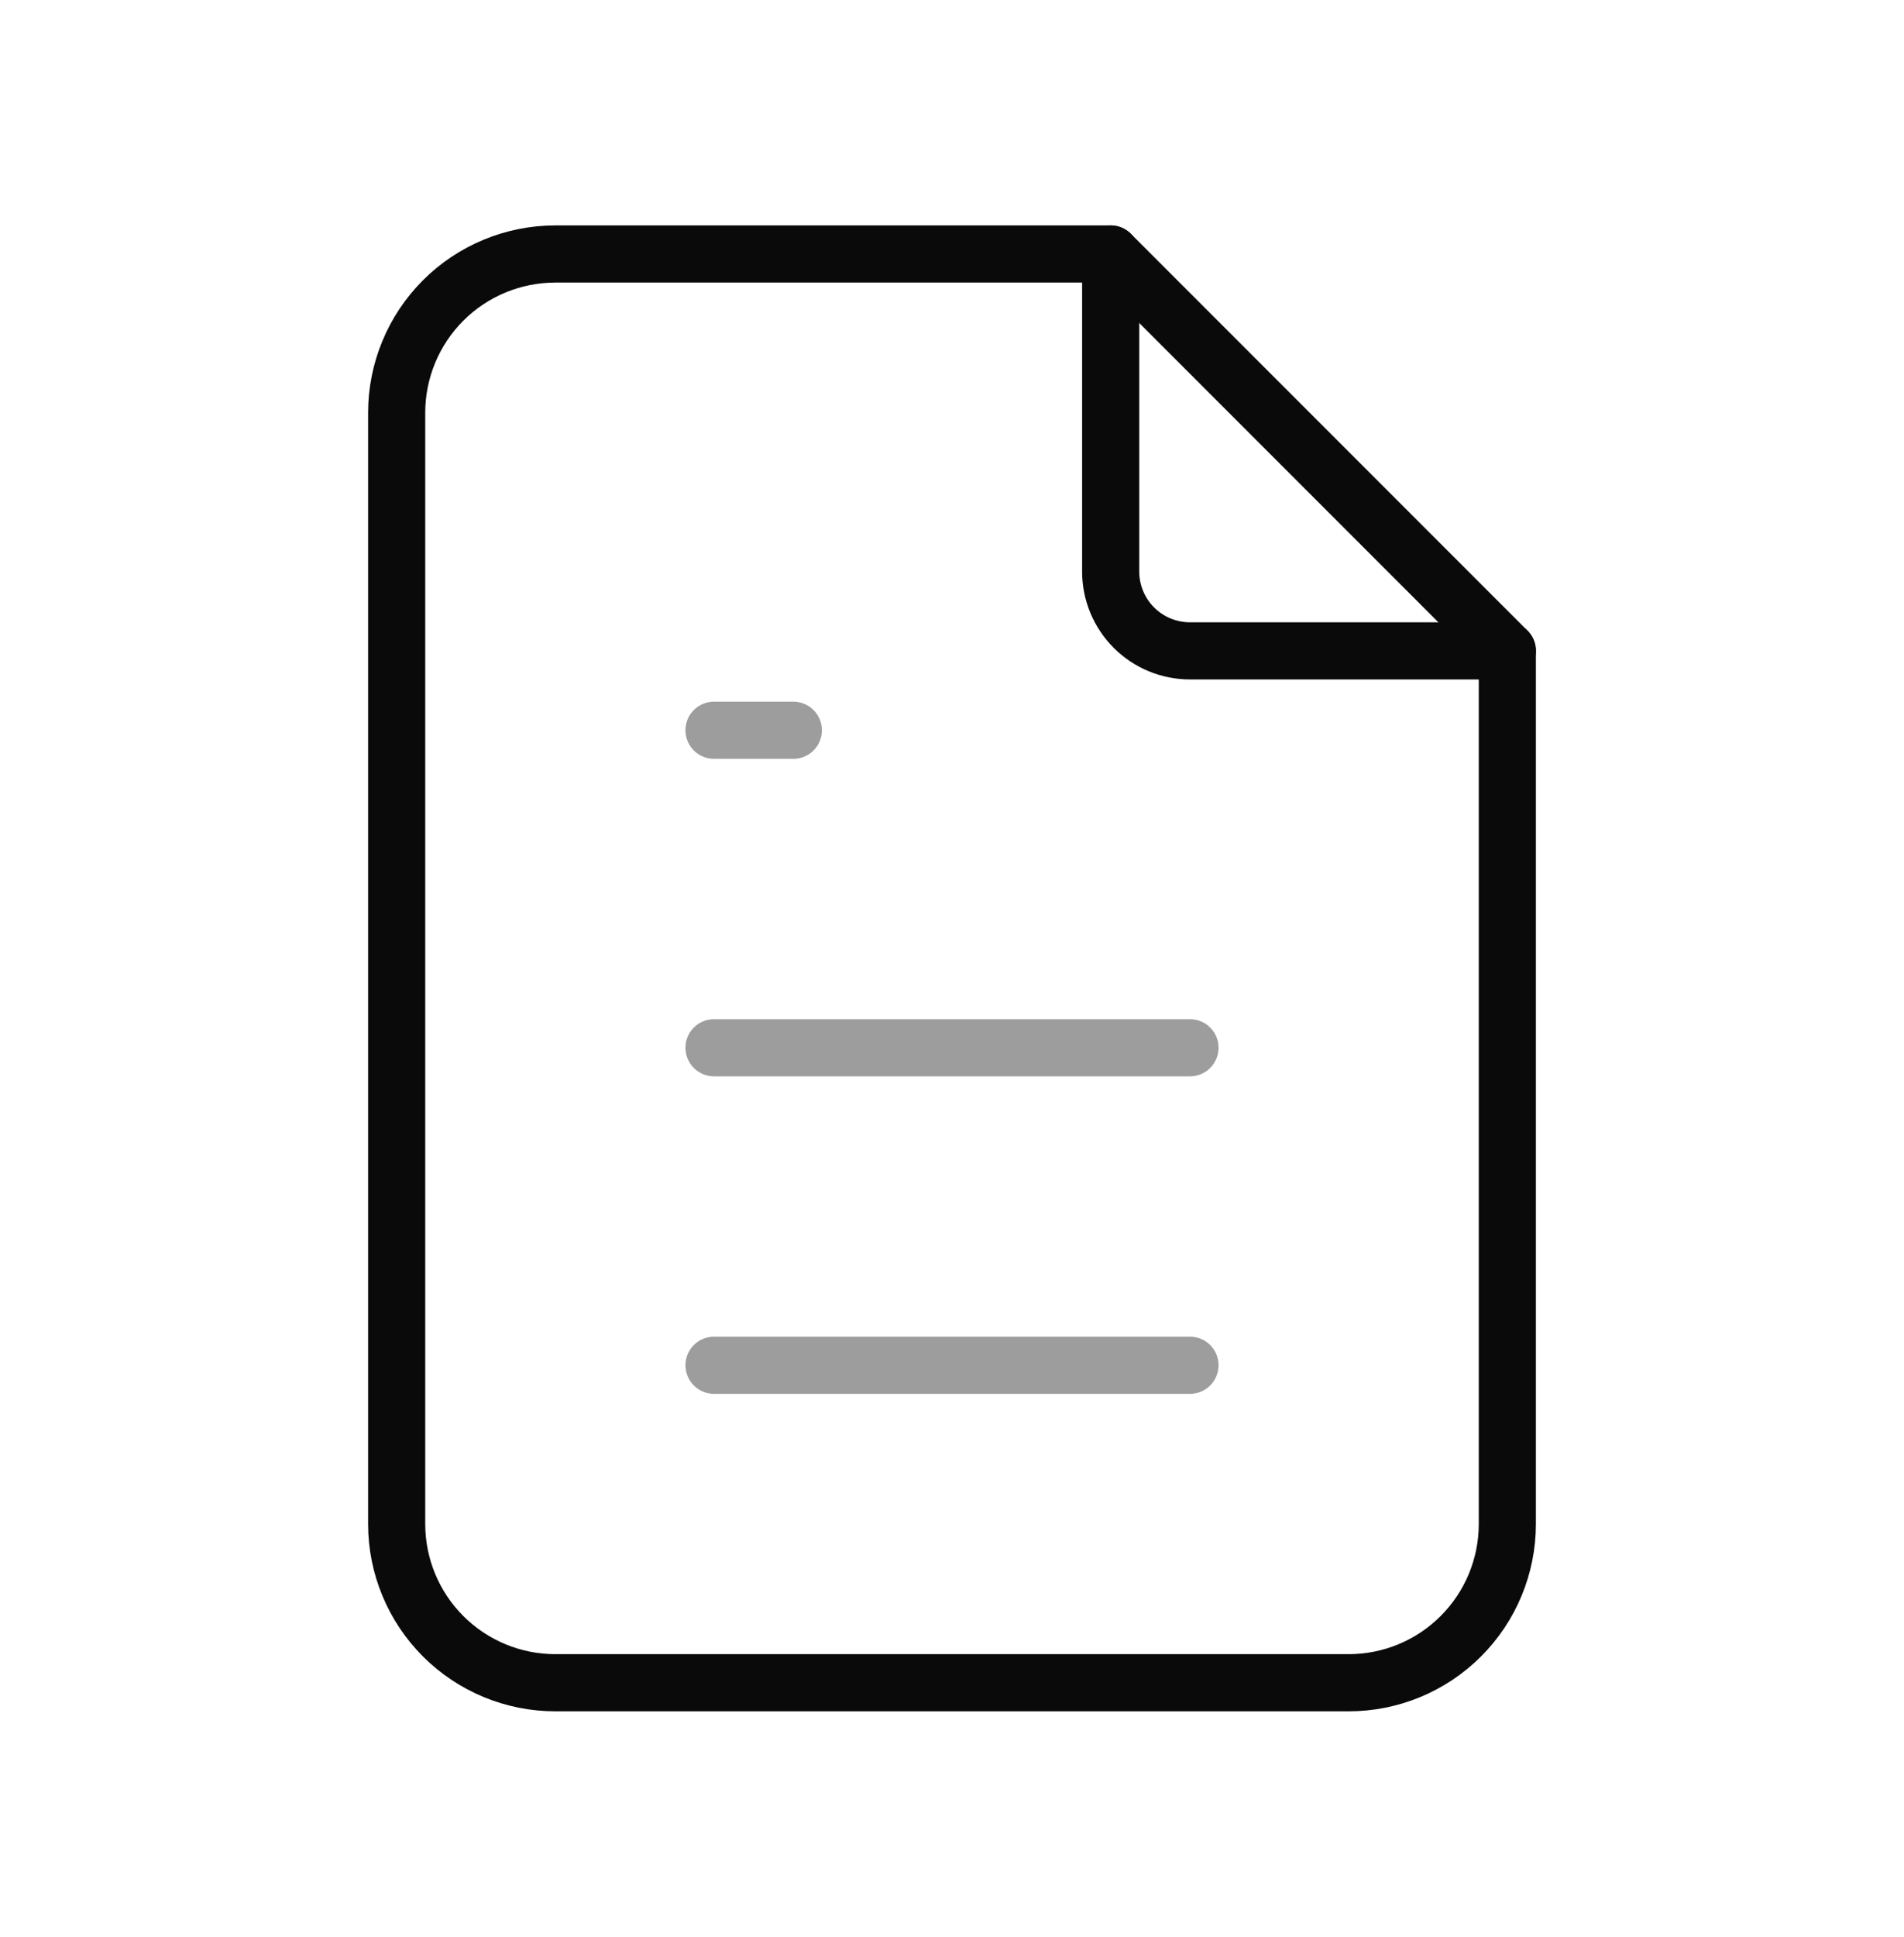 <svg width="60" height="61" viewBox="0 0 60 61" fill="none" xmlns="http://www.w3.org/2000/svg">
<path d="M35 8V18C35 18.663 35.263 19.299 35.732 19.768C36.201 20.237 36.837 20.5 37.5 20.5H47.5" stroke="#0A0A0A" stroke-width="1.8" stroke-linecap="round" stroke-linejoin="round"/>
<path d="M42.5 53H17.5C16.174 53 14.902 52.473 13.964 51.535C13.027 50.598 12.5 49.326 12.5 48V13C12.5 11.674 13.027 10.402 13.964 9.464C14.902 8.527 16.174 8 17.5 8H35L47.5 20.5V48C47.5 49.326 46.973 50.598 46.035 51.535C45.098 52.473 43.826 53 42.5 53Z" stroke="#0A0A0A" stroke-width="1.8" stroke-linecap="round" stroke-linejoin="round"/>
<path d="M22.5 23H25" stroke="#0A0A0A" stroke-opacity="0.4" stroke-width="1.8" stroke-linecap="round" stroke-linejoin="round"/>
<path d="M22.5 33H37.5" stroke="#0A0A0A" stroke-opacity="0.4" stroke-width="1.8" stroke-linecap="round" stroke-linejoin="round"/>
<path d="M22.5 43H37.5" stroke="#0A0A0A" stroke-opacity="0.4" stroke-width="1.8" stroke-linecap="round" stroke-linejoin="round"/>
</svg>

